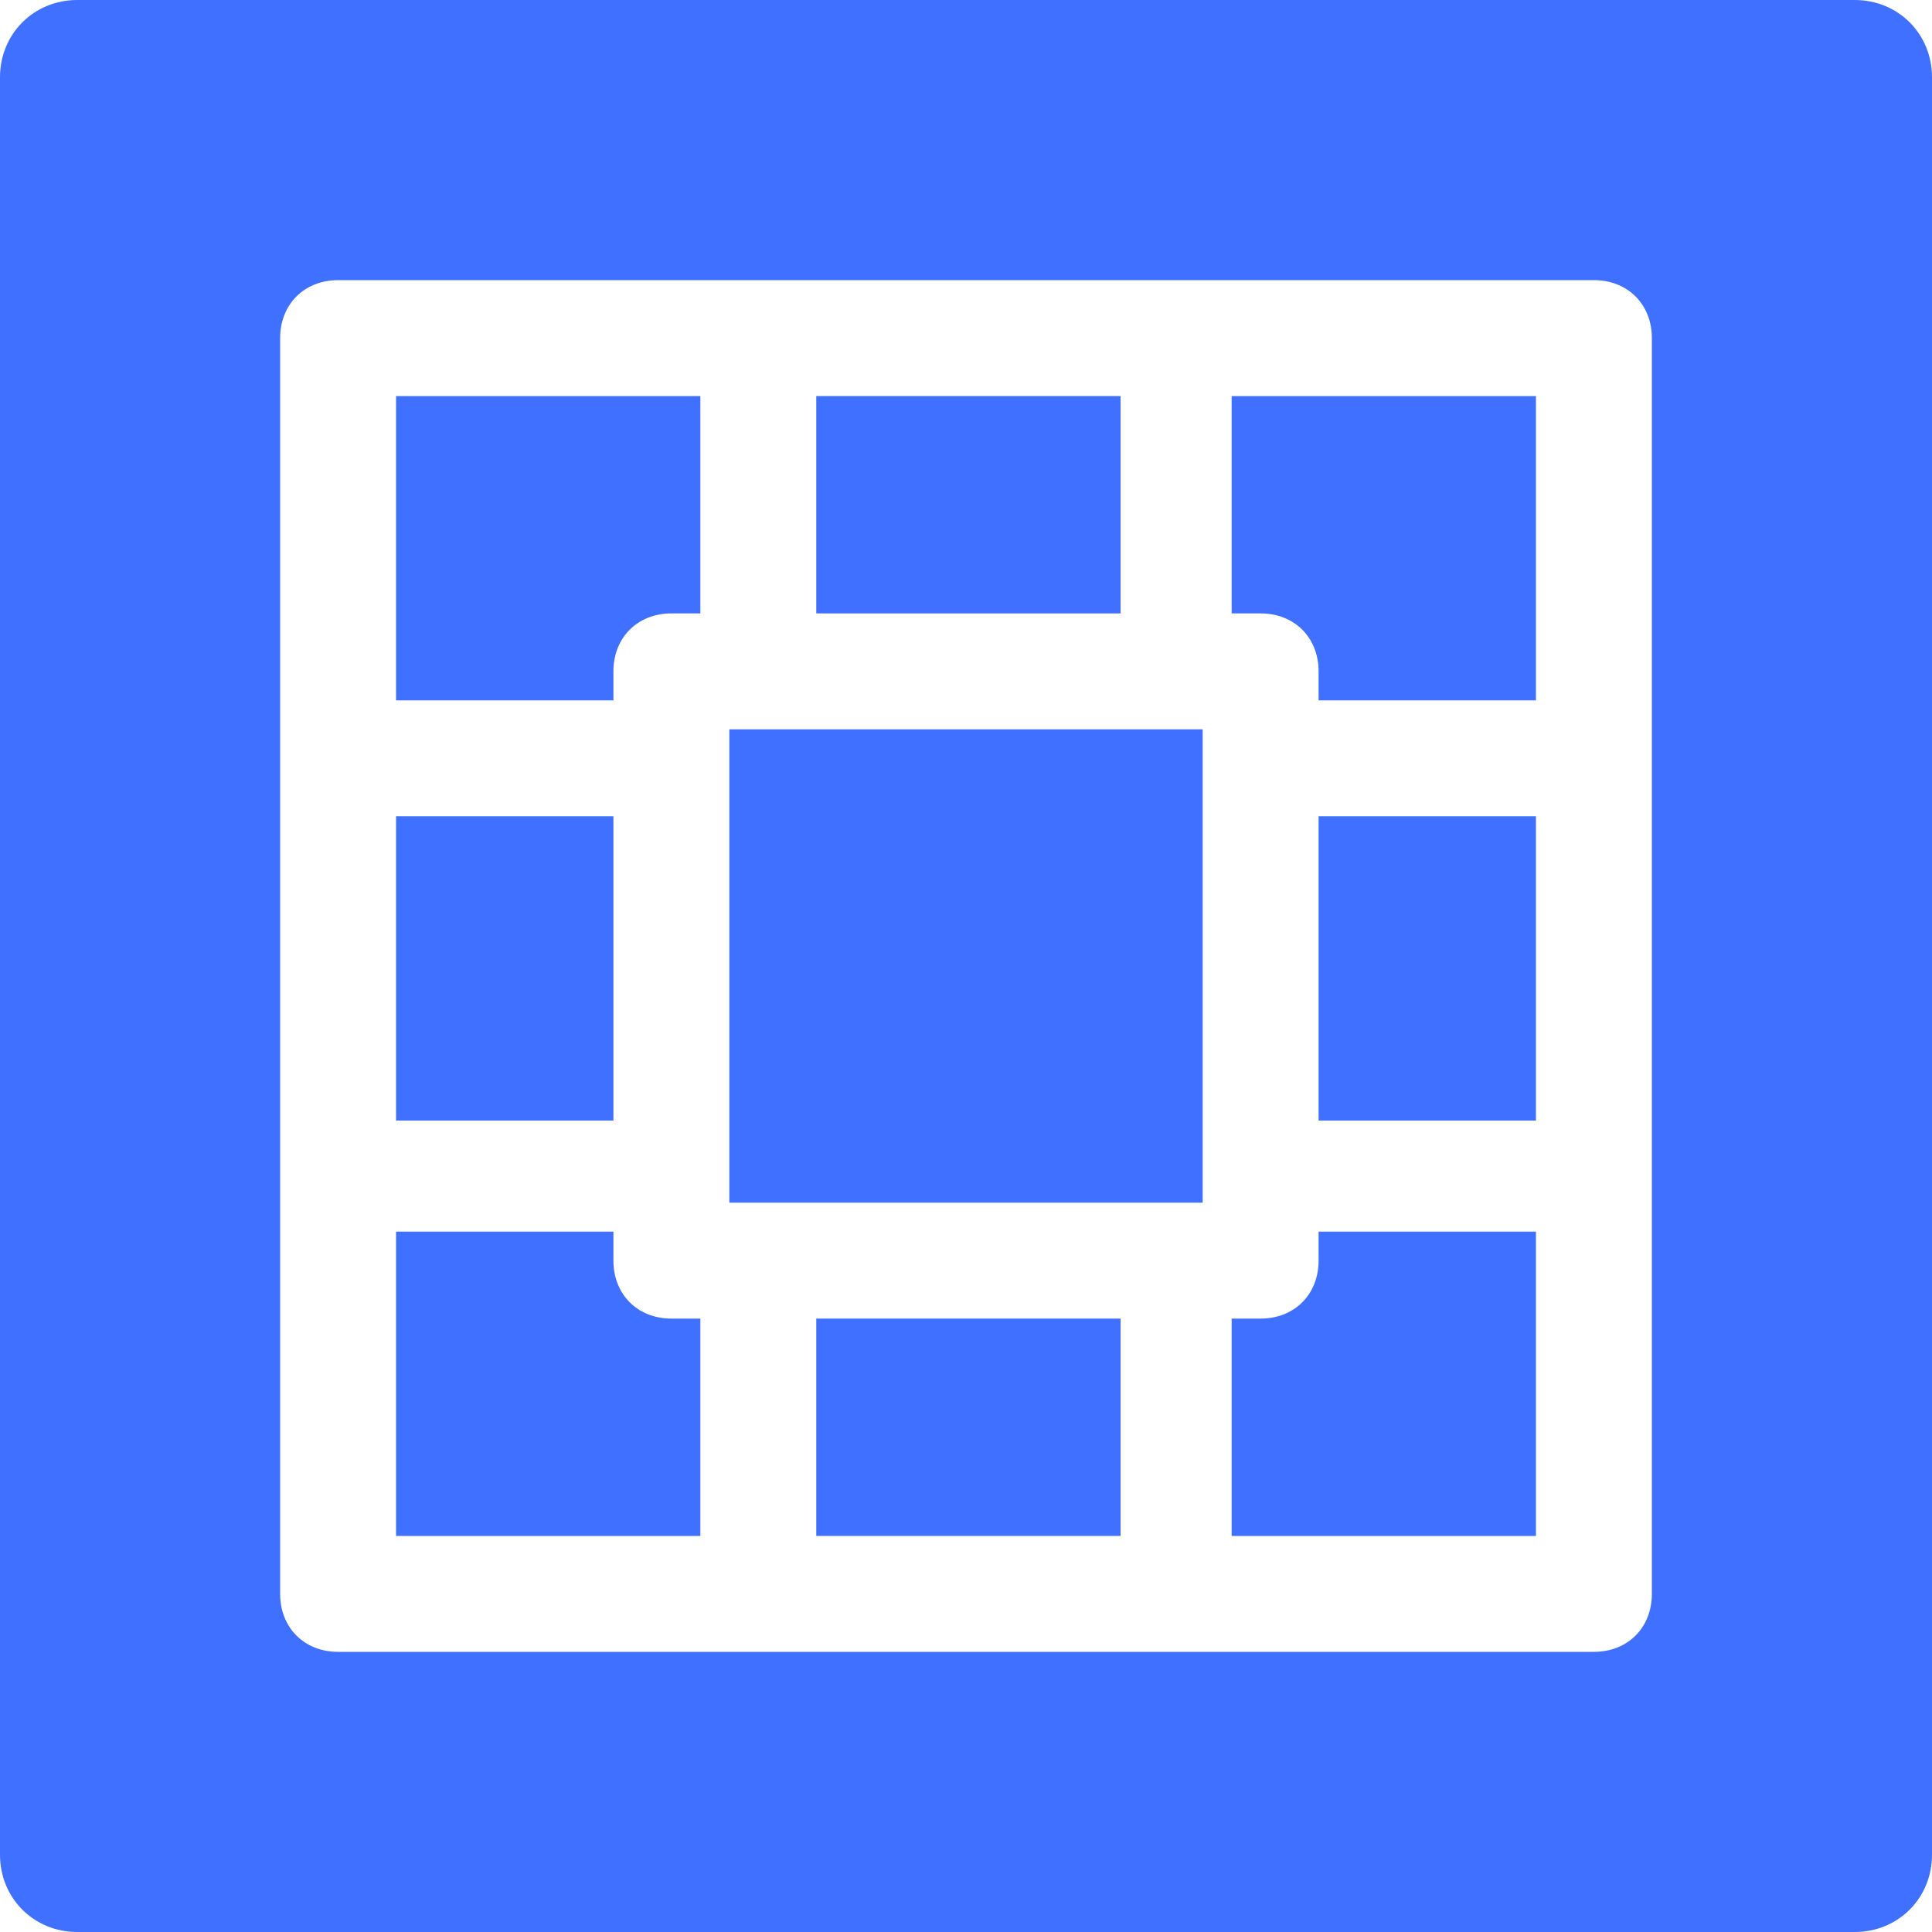 <?xml version="1.0" encoding="utf-8"?>
<!-- Generator: Adobe Illustrator 23.0.1, SVG Export Plug-In . SVG Version: 6.00 Build 0)  -->
<svg version="1.1" id="Layer_1" xmlns="http://www.w3.org/2000/svg" xmlns:xlink="http://www.w3.org/1999/xlink" x="0px" y="0px"
	 viewBox="0 0 40 40" style="enable-background:new 0 0 40 40;" xml:space="preserve">
<style type="text/css">
	.st0{fill:#4070FF;}
</style>
<title>20220503Asset 10</title>
<g>
	<g id="td_Cell">
		<rect x="15.1" y="15.1" class="st0" width="9.8" height="9.8"/>
		<path class="st0" d="M8.2,14.5h4.5v-0.6c0-0.7,0.5-1.2,1.2-1.2h0.6V8.2H8.2V14.5z"/>
		<rect x="8.2" y="16.9" class="st0" width="4.5" height="6.3"/>
		<path class="st0" d="M12.7,26.1v-0.6H8.2v6.3h6.3v-4.5h-0.6C13.2,27.3,12.7,26.8,12.7,26.1z"/>
		<rect x="16.9" y="8.2" class="st0" width="6.3" height="4.5"/>
		<rect x="16.9" y="27.3" class="st0" width="6.3" height="4.5"/>
		<path class="st0" d="M27.3,26.1c0,0.7-0.5,1.2-1.2,1.2h-0.6v4.5h6.3v-6.3h-4.5V26.1z"/>
		<path class="st0" d="M25.5,12.7h0.6c0.7,0,1.2,0.5,1.2,1.2v0.6h4.5V8.2h-6.3V12.7z"/>
		<path class="st0" d="M38.4,0H1.6C0.7,0,0,0.7,0,1.6l0,0v36.8C0,39.3,0.7,40,1.6,40l0,0h36.8c0.9,0,1.6-0.7,1.6-1.6V1.6
			C40,0.7,39.3,0,38.4,0L38.4,0z M34.2,15.7V33c0,0.7-0.5,1.2-1.2,1.2H7c-0.7,0-1.2-0.5-1.2-1.2V7c0-0.7,0.5-1.2,1.2-1.2h26
			c0.7,0,1.2,0.5,1.2,1.2V15.7z"/>
		<rect x="27.3" y="16.9" class="st0" width="4.5" height="6.3"/>
	</g>
</g>
</svg>
